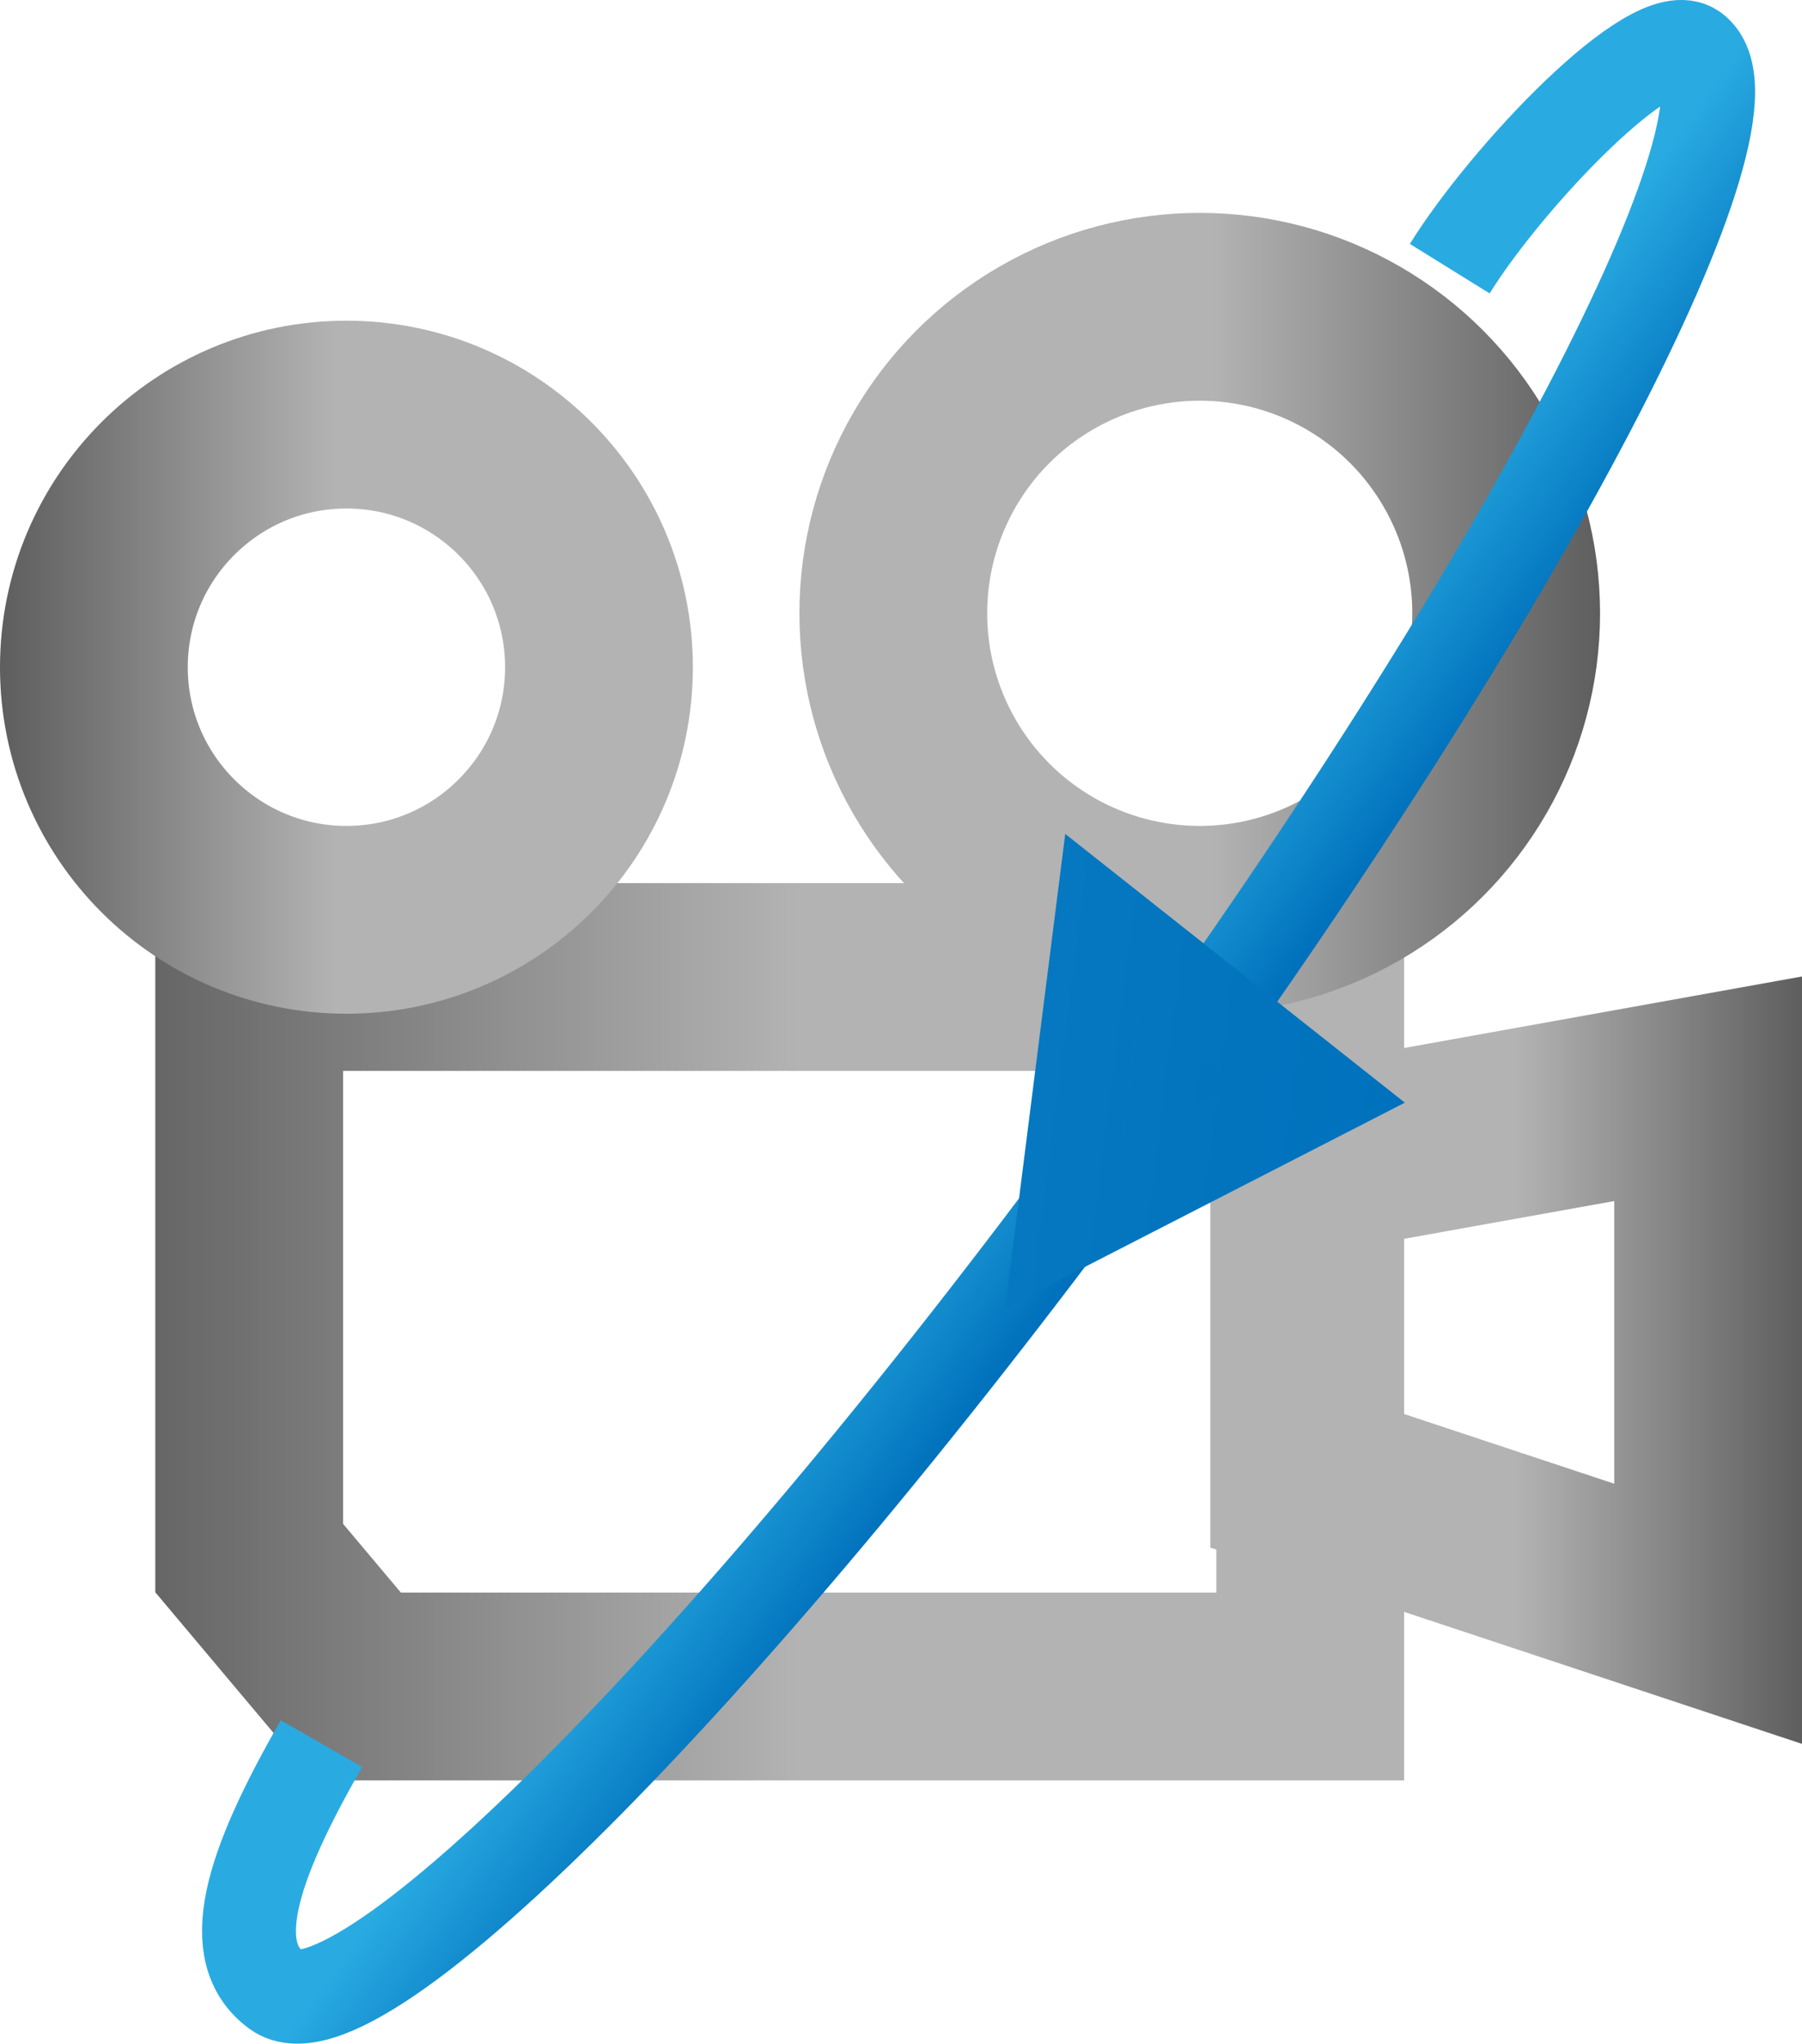 <?xml version="1.0" encoding="utf-8"?>
<!-- Generator: Adobe Illustrator 17.0.0, SVG Export Plug-In . SVG Version: 6.00 Build 0)  -->
<!DOCTYPE svg PUBLIC "-//W3C//DTD SVG 1.1//EN" "http://www.w3.org/Graphics/SVG/1.1/DTD/svg11.dtd">
<svg version="1.1" id="Layer_1" xmlns="http://www.w3.org/2000/svg" xmlns:xlink="http://www.w3.org/1999/xlink" x="0px" y="0px"
	 width="19.194px" height="21.763px" viewBox="0 0 19.194 21.763" enable-background="new 0 0 19.194 21.763" xml:space="preserve">
<g>
	<linearGradient id="SVGID_1_" gradientUnits="userSpaceOnUse" x1="1.654" y1="14.181" x2="14.956" y2="14.181">
		<stop  offset="0" style="stop-color:#666666"/>
		<stop  offset="0.516" style="stop-color:#B3B3B3"/>
	</linearGradient>
	<polygon fill="none" stroke="url(#SVGID_1_)" stroke-width="2" stroke-miterlimit="10" points="3.804,17.959 13.956,17.959 
		13.956,12.903 13.956,10.404 2.654,10.404 2.654,16.591 	"/>
	<linearGradient id="SVGID_2_" gradientUnits="userSpaceOnUse" x1="8.514" y1="6.531" x2="17.043" y2="6.531">
		<stop  offset="0.516" style="stop-color:#B3B3B3"/>
		<stop  offset="1" style="stop-color:#5E5E5E"/>
	</linearGradient>
	<circle fill="none" stroke="url(#SVGID_2_)" stroke-width="2" stroke-miterlimit="10" cx="12.779" cy="6.531" r="3.264"/>
	<linearGradient id="SVGID_3_" gradientUnits="userSpaceOnUse" x1="-9.523880e-006" y1="7.105" x2="7.379" y2="7.105">
		<stop  offset="0" style="stop-color:#5E5E5E"/>
		<stop  offset="0.484" style="stop-color:#B3B3B3"/>
	</linearGradient>
	<circle fill="none" stroke="url(#SVGID_3_)" stroke-width="2" stroke-miterlimit="10" cx="3.69" cy="7.105" r="2.69"/>
	
		<linearGradient id="SVGID_4_" gradientUnits="userSpaceOnUse" x1="-134.245" y1="266.458" x2="-130.16" y2="266.458" gradientTransform="matrix(0.808 0.59 -0.59 0.808 274.685 -126.171)">
		<stop  offset="0.516" style="stop-color:#29ABE2"/>
		<stop  offset="1" style="stop-color:#0071BC"/>
	</linearGradient>
	<path fill="none" stroke="url(#SVGID_4_)" stroke-miterlimit="10" d="M3.424,18.568c-0.771,1.342-1.031,2.225-0.473,2.632
		c0.855,0.624,4.926-3.495,9.091-9.201s6.849-10.837,5.993-11.462c-0.421-0.308-1.992,1.355-2.593,2.324"/>
	<linearGradient id="SVGID_5_" gradientUnits="userSpaceOnUse" x1="12.892" y1="14.485" x2="19.195" y2="14.485">
		<stop  offset="0.516" style="stop-color:#B3B3B3"/>
		<stop  offset="1" style="stop-color:#5E5E5E"/>
	</linearGradient>
	<polygon fill="none" stroke="url(#SVGID_5_)" stroke-width="2" stroke-miterlimit="10" points="18.194,12.367 18.194,17.185 
		13.892,15.758 13.892,12.367 18.194,11.594 	"/>
	
		<linearGradient id="SVGID_6_" gradientUnits="userSpaceOnUse" x1="-29.497" y1="54.805" x2="-26.972" y2="54.805" gradientTransform="matrix(0.992 0.126 -0.126 0.992 47.677 -39.227)">
		<stop  offset="0" style="stop-color:#0578C1"/>
		<stop  offset="1" style="stop-color:#0071BC"/>
	</linearGradient>
	
		<linearGradient id="SVGID_7_" gradientUnits="userSpaceOnUse" x1="-29.997" y1="54.836" x2="-26.048" y2="54.836" gradientTransform="matrix(0.992 0.126 -0.126 0.992 47.677 -39.227)">
		<stop  offset="0" style="stop-color:#0578C1"/>
		<stop  offset="1" style="stop-color:#0071BC"/>
	</linearGradient>
	<polygon fill="url(#SVGID_6_)" stroke="url(#SVGID_7_)" stroke-miterlimit="10" points="11.322,13.049 11.731,9.822 14.044,11.652 
			"/>
</g>
</svg>
